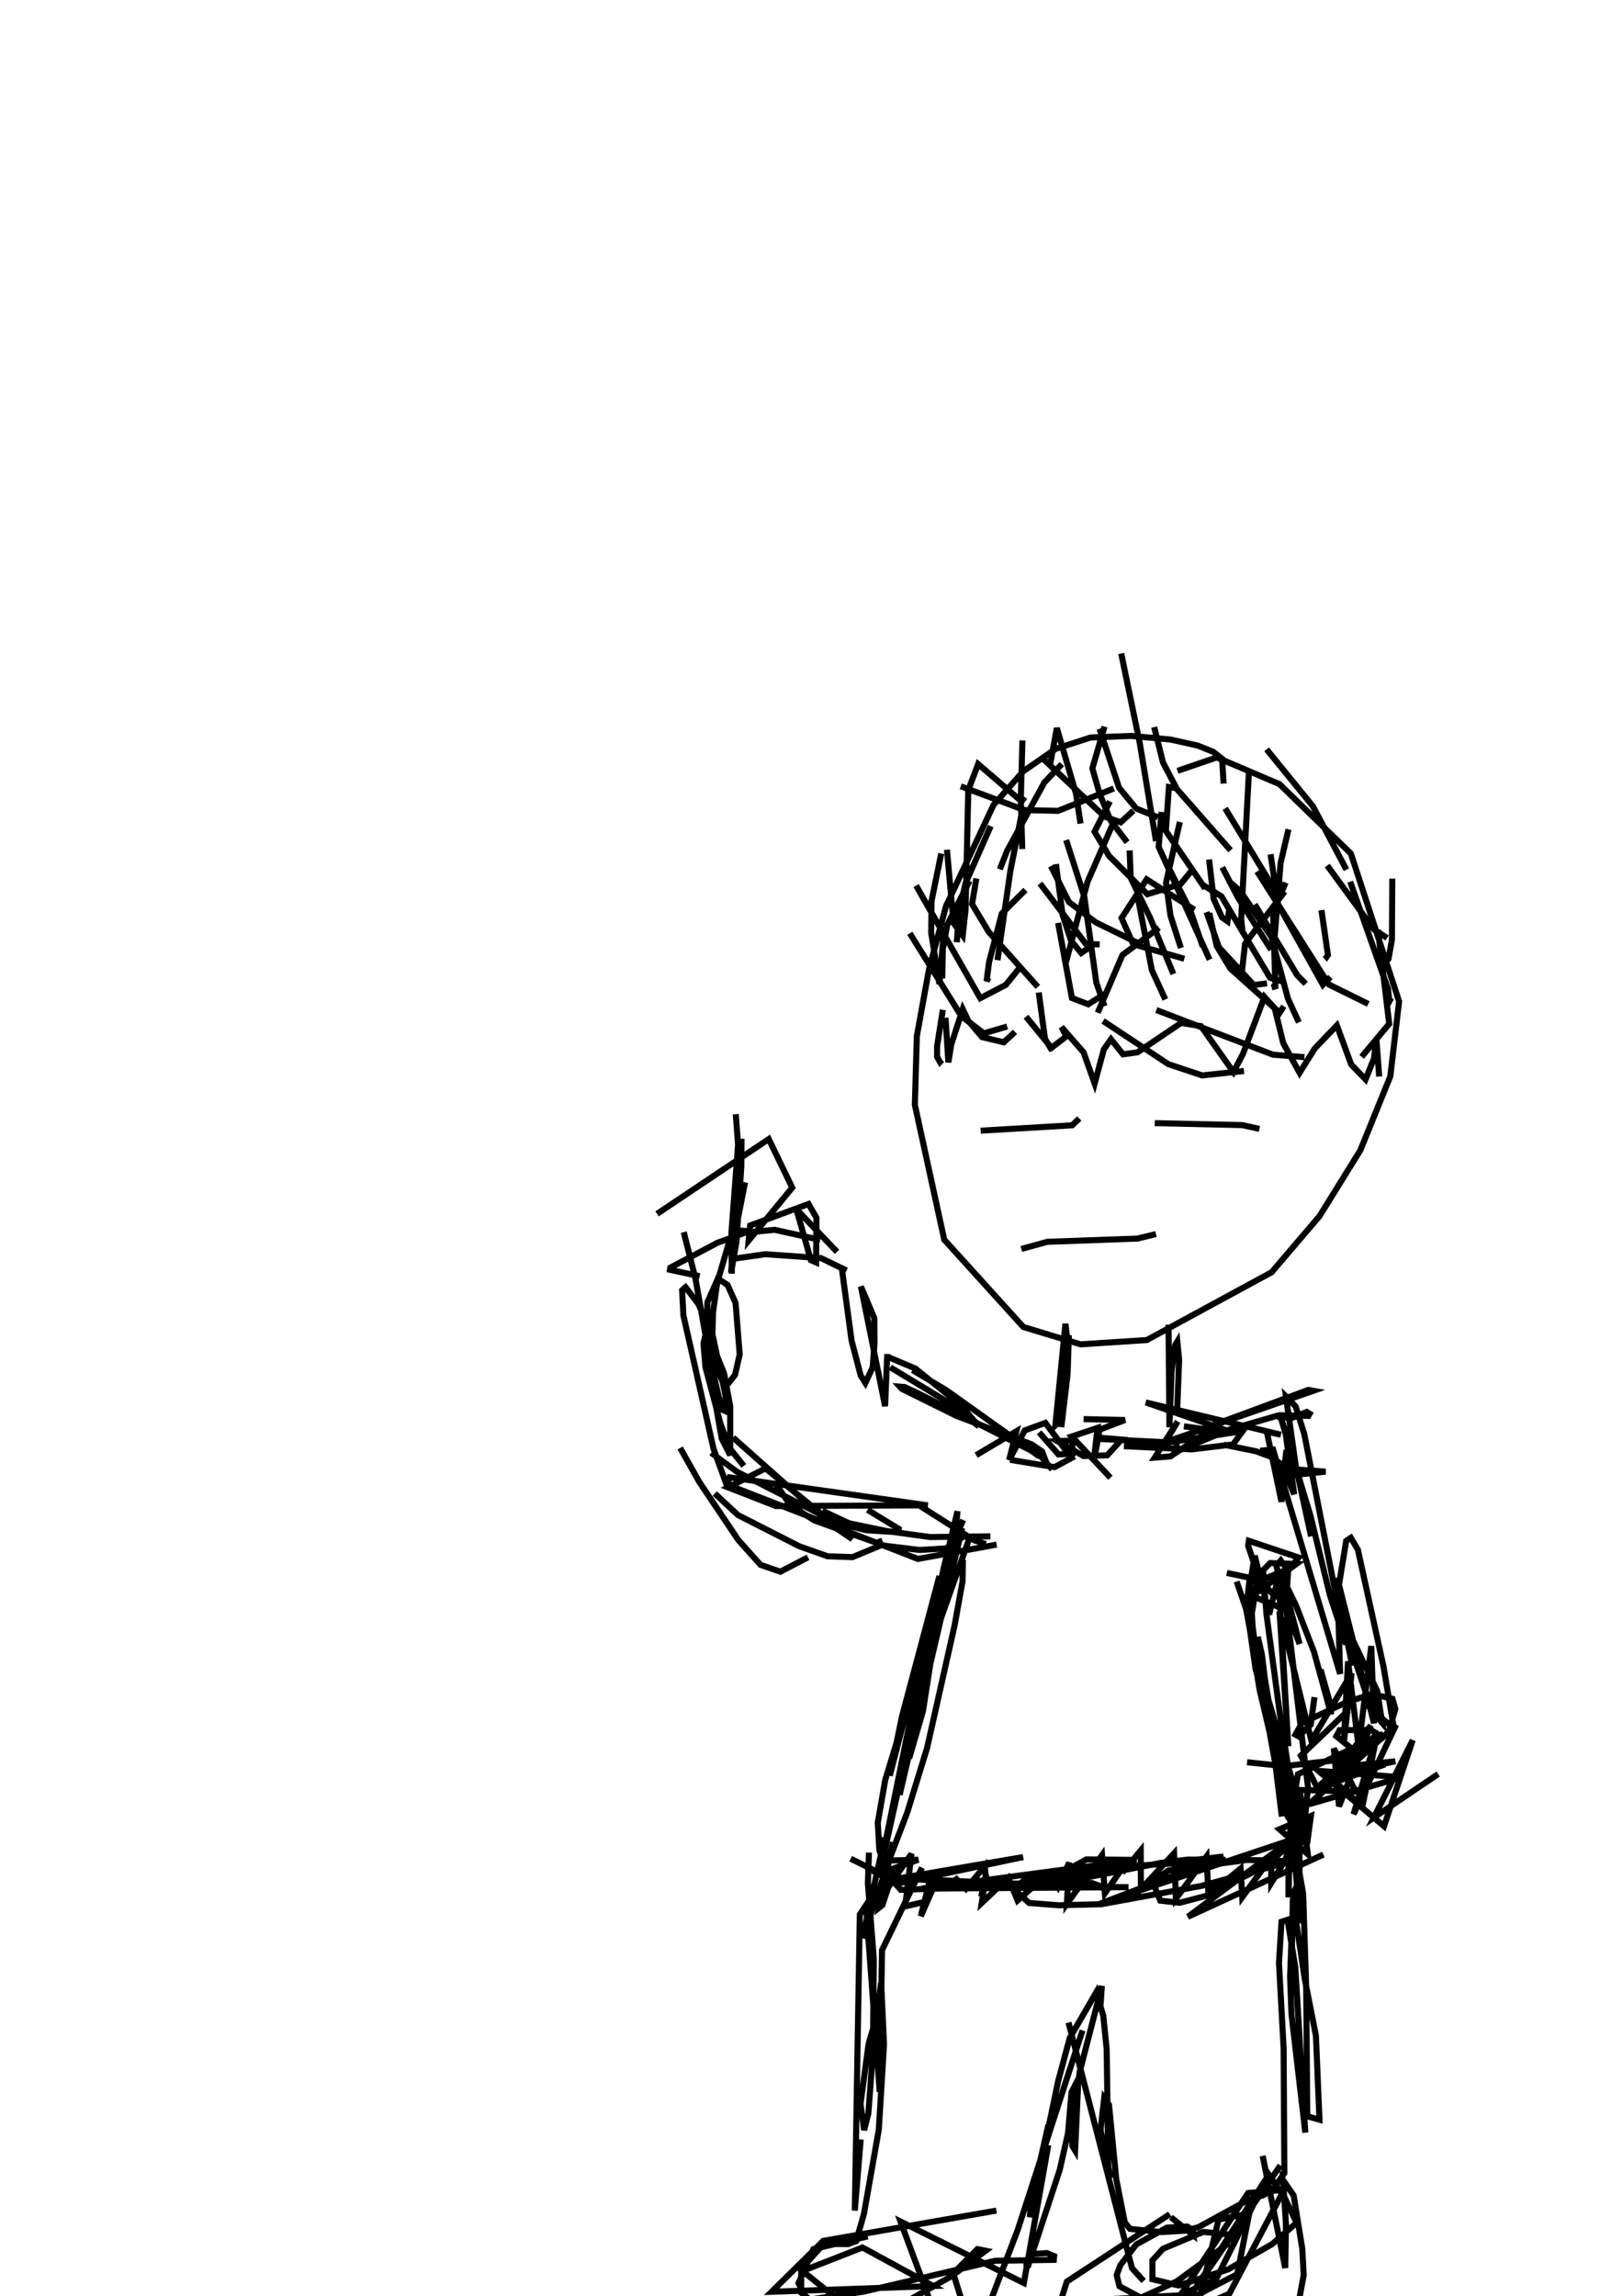 <?xml version="1.0" encoding="utf-8" ?>
<svg baseProfile="full" height="757" version="1.1" width="535" xmlns="http://www.w3.org/2000/svg" xmlns:ev="http://www.w3.org/2001/xml-events" xmlns:xlink="http://www.w3.org/1999/xlink"><defs /><rect fill="white" height="757" width="535" x="0" y="0" /><path d="M403.34 258.33 402.86 250.17 399.97 247.87 394.83 245.8 385.78 243.79 372.9 242.61 359.48 243.14 348.02 246.87 337.32 254.25 327.51 265.36 311.85 298.69 306.24 319.5 302.22 341.6 301.57 364.24 311.26 408.68 337.32 437.46 356.23 443.19 378.04 441.77 419.17 419.43 434.95 400.94 448.43 379.19 458.3 354.84 461.19 330.14 445.29 281.38 421.77 258.51 401.09 249.7 388.15 254.13M352.33 440.18 351.92 452.94 349.85 470.5 352.04 443.31 351.21 436.4 347.84 470.26 348.37 470.79M385.19 436.69 385.49 470.5 386.2 452.18 387.38 443.43 388.09 442.25 388.68 448.27 388.03 465.12M300.8 451.7 311.79 458.2 342.17 479.83 344.24 480.42 343.53 478.53 340.1 476.17 315.28 466.77 297.26 457.85 296.61 457.14 298.2 457.26 302.99 459.5 342.64 479.6 346.84 484.44M293.47 450.76 312.03 461.99 322.67 470.2 316.76 463.29 301.75 451.17 292.23 447.15M277.4 417.42 280.71 441.95 283.72 453.48 285.26 455.9 287.68 450.7 288.27 442.72 288.21 434.56 283.78 424.1 291.76 463.58 292.47 446.38M279.05 418.84 270.66 414.77 252.28 413.47 242.06 414.94M270.37 408.74 255.36 405.43 245.6 406.37 236.44 409.74 220.96 417.9 220.84 418.61 230.65 420.73M246.85 405.9 243.71 405.66 240.7 408.21 236.39 422.98 235.03 432.73 234.79 442.07 235.74 449.81 237.86 454.72 240.11 456.02 242.3 453.24 243.83 446.5 242.47 429.54 239.81 423.57 236.62 421.56 233.19 429.3 232.96 438.46 235.79 462.28 237.92 474.28 240.7 479.72 240.7 463.58 238.69 452.77 235.14 444.02 232.37 440.77 231.89 442.9 232.54 450.7 237.51 469.37 240.46 477.35 245.19 483.26M225.39 406.2 229.23 421.44 233.84 447.39 237.92 464.65 238.93 465.12 239.16 460.09 234.85 439.88 230.18 429.84 225.98 424.34 224.86 425.34 225.27 433.62 235.2 477.59 239.69 490M224.21 477.35 230.53 488.58 243.36 507.67 250.69 515.88 257.25 518.13 266.35 513.4M235.62 492.36 243.24 499.45 263.45 509.74 272.79 513.05 281 513.34 290.4 509.44 289.57 507.31M234.44 478.95 242.95 485.21 276.22 502.17 285.61 504.48 296.07 505.13 296.25 504 285.97 497.74M255.71 489.17 260.5 496.2 268.42 501.23 291.52 509.56 303.17 510.98 311.91 510.45 317.47 506.66 313.8 503.89M271.08 498.04 279.88 502.17 292.11 504.71 306.59 506.72 326.45 506.49M303.34 496.5 321.13 507.79 324.97 509.03M317.53 501.11 312.38 512.16 304.23 564.11 300.03 578.53 299.32 578.17 299.5 573.56 310.97 517.36 315.63 498.21 314.98 505.42 290.99 612.92 289.87 610.03 289.34 600.93 291.82 586.74 304.11 546.44 311.44 526.64 317.41 514.29 317.29 521.32 314.69 535.74 305.59 576.28 299.09 597.44 293.53 612.04M280.41 612.75 292.82 618.89 320.19 620.84 338.09 620.96 354.82 619.6 382.77 614.11 391.69 613.04 404.04 613.16 354.4 616.41 337.5 620.02 334.01 622.56 339.21 627.34 348.97 628.11 363.03 627.76 396.01 621.73 425.73 613.57 411.08 613.16 385.13 616.65 379.93 620.31 382.47 626.58 388.86 627.29 397.66 624.98 416.81 615.29 424.85 608.49M407.65 521.38 411.02 531.19 415.21 557.08 422.31 587.1 425.73 596.2 427.68 596.32 413.91 550.4 411.9 536.45 414.68 519.55 416.45 518.84 417.46 532.02 421.83 564.52 426.8 596.49 429.22 602.11 428.75 597.26 426.09 587.28 413.26 543.96 410.78 530.54 411.96 520.2 412.91 536.21 414.86 551.05 421.48 587.45 424.43 598.74 426.32 601.7 425.02 593.89 418.7 563.87 414.62 539.58 415.98 545.55 422.54 598.86M404.4 518.54 415.63 520.91 425.08 517.12 428.1 513.46 411.67 507.96 411.43 509.62 415.04 520.26 419.71 525.75 421.3 526.4 424.26 523.39 424.61 517.83 422.19 514.47 420.77 516.24 423.78 530.07 428.39 541.95 422.6 519.73 427.15 529.12 433.18 544.67 438.79 565.17 438.5 561.63 435.31 550.4M390.27 470.2 402.92 471.97 421.66 466.54 431.29 466.77 431.7 466.06 430.76 465.47 425.79 467.48 421.06 467.13M403.45 476.29 413.97 478.42 418.94 480.25 422.25 482.61 426.62 492.6 423.66 471.68 422.19 467.36 432 499.75 438.38 525.87 443.7 542.06 442.75 539.94 441.22 523.39 443.76 507.96 445.29 506.96 447.6 510.86 456.05 549.39 459.36 569.01 459.18 569.66 454.93 565.94 453.33 563.22 449.9 562.16M411.08 580.95 423.31 582.25 440.86 580.24 448.07 577.82 455.1 572.38 451.97 570.31 441.57 570.37 440.51 572.38 446.42 577.17 450.55 577.05 457.65 571.32 459.95 563.4 459 560.03 452.27 558.49 444.17 561.04 429.16 568.01 427.03 571.85 428.1 572.44 432.06 568.54 433.3 559.5M432.17 506.49 427.15 483.38 423.9 460.39 427.09 463.64 429.93 472.74 441.69 532.55 452.33 564.23 455.64 568.01 453.98 557.49 440.15 528.59 443.17 536.51 445.77 549.16M286.44 610.74 286.09 620.78 288.04 645.84 287.74 676.46 286.26 696.67 284.85 702.22 283.66 693.59 286.32 673.8 288.86 665.17 290.46 653.64 291.4 673.97 289.69 702.05 284.79 729.82 282.24 738.81 279.59 739.81 271.55 739.75 264.1 747.97 264.1 755.83 266.94 758.07 284.79 755.47 328.05 745.31 347.37 745.01 347.49 743.77 345.12 742.77 340.46 743.06 338.33 745.84 338.39 747.26 338.92 746.96 349.32 715.34 352.04 703.35 353.22 689.69 355.47 685.32 354.4 708.96 353.52 707.54 353.34 701.81 355.94 682.9 363.21 654.71 362.85 660.09 362.2 659.61 363.68 664.52 364.8 675.51 365.34 714.34 366.1 718.06 362.79 702.22 363.98 691.7 365.57 693.89 367.94 718.3 370.77 732.66 372.49 734.79 382.89 735.85 390.69 735.38 395 734.25 411.31 725.33 416.45 723.68 419.76 721.61 423.37 716.41 423.13 675.27 421.6 647.14 422.42 633.55 424.43 632.9 426.97 648.5 430.28 703.05 425.73 664.16 425.26 651.58 426.32 624.04 428.69 619.31 429.57 624.33 430.58 655.95 430.93 697.67 434.95 698.8 433.77 671.08 430.05 652.17 426.15 626.16 425.61 657.66M385.96 730.95 393.35 736.86 393.11 735.08 391.34 734.02 384.66 734.37 374.55 739.93 369.3 746.78 368.11 750.03 369 753.7 376.09 757.48 387.91 752.1 404.4 739.99 404.99 736.62 396.66 735.79 383.36 741.35 379.87 745.19 379.87 751.39 388.5 753.46 404.87 748.14 419.35 739.81 427.39 732.78 423.61 724.8 417.16 715.34 416.22 710.73 423.66 747.67 423.9 733.37 422.96 718.71 426.44 723.79 429.28 741.35 429.75 749.98 428.16 758.66M286.03 737.27 268.12 741.46 263.22 752.69 269.07 763.98 277.16 766.23 288.39 764.57 313.57 750.45 324.91 742 322.19 741.46 314.22 749.44 318.71 763.8 336.73 770.13 348.79 767.11 362.68 759.31M310.79 332.91 308.9 344.91 308.9 348.4 309.84 350.11 310.49 349.4M311.68 335.51 312.62 350.23 313.57 344.32 317.35 332.68 319.24 336.64 323.73 341.9 330.88 343.61 334.6 340.18M342.41 327.18 344.47 342.49 346.78 346.33M338.03 293.38 330.23 301.18 326.04 317.13 325.21 323.46 325.86 322.28M337.21 266.07 333.07 287.05 328.81 316.54M351.45 276.95 357.42 295.56 361.38 323.93 364.09 331.73M383.89 283.39 392.4 300.23 396.48 312.05M348.79 304.25 353.34 329.01 358.72 331.08 364.21 327.65M348.08 284.87 350.27 301.59 353.04 310.1 356.41 314.18 360.37 311.46M346.42 285.52 352.33 297.34 361.2 304.07 374.73 310.69M402.92 285.93 408.06 295.86 419 313.12M374.73 294.14 379.7 319.85 384.13 329.49M363.62 336.58 385.13 350.82 396.3 354.54 410.07 353.07M381.17 332.97 419.59 347.69 429.99 348.52M414.39 287.29 438.08 324.58 451.03 330.96M418.82 281.62 421.3 298.16 436.08 324.64 438.56 322.1M403.87 266.49 420.3 293.55 421.18 296.8M365.87 264.18 360.79 274.17 365.57 282.15 378.22 294.79 389.15 291.48 392.93 286.88M338.21 335.16 346.6 345.44 351.51 341.66 349.91 338.59 357.18 346.92 360.84 357.2 363.86 345.97 366.22 342.61 370.18 347.57 374.97 346.92 389.33 337.23 395.89 338.29 406.59 353.42 409.72 347.45 416.81 328.66 420.18 332.38 423.01 343.91 428.39 353.66 433.42 345.62 440.68 338.05 445.41 350.94 450.14 355.84 452.92 348.93 453.69 342.31 454.63 354.9M388.92 270.98 384.36 291.01 385.84 301.89 389.27 312.52M372.37 280.37 372.72 289.42 379.05 302.42 386.79 321.09M404.99 290.42 408.95 293.91 419.11 308.92 424.55 329.19 428.16 337.05M350.03 251.89 344.24 257.98 331.95 280.55 329.58 286.58M326.57 272.34 318.24 291.25 316.11 300.94 315.4 310.63M367.23 270.68 358.48 290.72 351.39 317.19M319.59 290.42 312.27 304.84 310.79 312.82 310.61 322.57M310.26 281.38 307.07 297.04 306.95 307.5 309.67 324.4 311.26 305.61M312.15 280.14 314.33 304.31 317.35 308.39 318.29 299.82 319.18 260.46 322.43 251.89 336.73 264.18 337.8 262.76M337.03 244.09 336.5 263.29 336.97 279.9M316.7 259.22 337.8 267.08 348.79 267.31 367.17 259.93M364.09 239.54 360.08 253.31 362.5 261.76 366.1 270.5 371.54 277.66M343.17 249.52 364.09 269.2 369.41 271.1 373.61 267.25M362.44 240.25 368.88 259.69 374.55 266.55 381.71 269.44M380.46 239.71 383.36 251.36 387.97 260.16 405.64 280.32M417.52 247.04 432.77 265.78 443.82 286.7M437.49 285.34 452.92 306.44 457.23 309.21M458.95 289.65 458.83 309.81 457.7 316.13 456.17 317.84M397.72 300.7 401.8 312.29 413.32 324.76 417.64 324.17M398.61 301 401.09 311.93 405.58 319.32 421.83 333.86 423.19 331.73M413.62 298.16 427.62 321.51 430.4 324.34M445.06 290.66 457.53 326 458 330.08 458.59 329.01M454.22 306.56 457.94 337.52 448.84 348.4M398.55 283.33 400.08 296.39 402.8 302.42 404.64 303.72 405.23 299.64M387.62 259.81 385.31 259.45 384.31 273.93 397.25 292.9M299.91 307.68 316.88 334.98 324.32 340.66 332 338.41M321.84 289.59 320.42 298.04 325.92 307.21 342.11 325.35M301.98 291.96 323.14 329.07 331.53 324.7 336.08 319.08M346.19 251.89 348.37 240.01 354.7 261.7 356.18 271.51M369.59 215.42 375.74 245.15 381.06 277.3M411.67 254.78 409.13 303.07 409.54 306.61M424.73 273.4 422.13 284.51 420.06 310.22M435.6 300.05 437.73 314.83 437.32 315.42 436.78 314.77M423.78 290.95 419.65 300.82 420.41 325.17 419.17 325.53M393.76 299.94 377.98 289.89 369.71 302.65 373.55 311.28 390.39 316.07M396.6 291.78 402.63 295.5 418.64 322.33 423.61 323.81M423.49 293.91 410.43 311.05 409.19 322.04M382.06 305.85 370 314.83 361.85 333.86M342.82 291.25 357.95 311.22 362.5 311.34M382.89 267.67 381.94 279.19 398.73 316.37M242.53 367.31 243.3 377.36 241.11 406.31 241.23 419.91 241.17 405.49 244.01 385.45 244.42 375.41 244.36 384.57 242.77 409.39 240.99 419.55 242 408.09 245.6 389.77M323.26 372.75 353.46 370.97 355.76 368.73M380.64 370.26 409.48 370.91 415.15 372.16M336.67 411.75 345.24 409.39 374.91 408.32 381.06 406.85M275.92 412.7 262.51 398.63 267.29 415.42 269.01 416.18 269.13 401.47 266.52 396.92 247.26 404.01 246.79 408.97 261.15 391.54 253.41 375.52 216.59 400.17M444.59 563.75 428.81 578.77 435.07 591.06 455.87 571.61 427.86 584.91 426.97 590.05 446.89 590.64 439.68 576.4 441.39 595.49 451.85 568.84 433.77 593.13 454.69 571.02 433.71 589.76 456.58 581.66 441.1 582.55 459.95 580.66 437.61 585.15 449.08 595.61 453.92 571.85 446.18 598.09 460.19 568.66 431.41 594.84 462.08 585.92 434.6 583.79 456.23 602.05 465.68 573.68 452.86 599.21 474.07 584.85M319.77 506.49 309.9 534.26 296.55 591.71 317.17 503.71 300.98 555.78 293.3 585.38 297.31 565.94 309.67 519.55 289.51 619.01M241.64 473.92 274.27 502.88 281 507.43 252.34 484.09 239.99 490.35 255.77 496.5 305.82 496.26 240.52 487.04 239.81 489.47 302.57 513.93 328.52 509.21M332.95 481.25 347.61 483.67 353.22 480.66 344.59 469.08 337.8 471.56 332.65 481.31 335.02 471.86 321.78 479.72M342.52 472.21 348.91 479.48 353.52 479.24 353.52 474.87 348.55 475.11 357.18 480.01 364.98 479.77 369.71 474.57 362.03 473.92 360.49 481.9 361.79 470.73 353.28 473.57 366.04 487.16M357.18 467.84 370.83 468.13 362.5 471.32 361.73 474.34 384.13 475.46 388.21 468.6 380.64 480.54 385.78 480.13 400.79 470.2M303.93 615.7 290.75 642.89 289.99 689.64 285.44 628.11 283.43 631.13 281.77 728.76 283.72 705.3M291.64 605.77 284.31 638.93 292.59 614.7 294.36 607.31 289.75 628.94 290.87 628.05 294.6 616.71 292.88 622.08 300.45 611.15 298.38 628.47 305.06 626.93 306.47 619.96 303.52 631.72 308.01 621.49 312.8 621.26 315.28 619.48 318.41 622.68 324.62 615.23 324.91 618.48 323.44 625.28 325.09 617.83 323.61 627.34 332.36 619.07 335.43 626.52 343.11 619.78 346.9 618.54 348.79 621.97 352.45 614.05 351.68 627.64 363.27 611.57 364.21 624.15 371.01 614.4 369.95 617.36 376.03 610.03 376.09 622.79 387.02 610.97 387.62 625.99 397.72 612.04 398.25 622.68 403.39 620.55 408.95 616 409.48 625.45 419.06 612.27 419.06 620.73 423.72 613.1 424.73 609.79 424.73 625.51 425.44 598.86 429.46 629.41 425.2 589.4 428.39 634.08 428.33 589.23 431.11 611.27 421.77 603.05 432.12 598.68 430.87 607.9 428.87 595.02 429.28 608.26 431.17 589.23 424.08 530.84 412.73 526.11 427.33 515.59 418.7 515.29 412.08 522.03 413.62 512.87 418.35 532.25 421.42 519.73 424.67 575.69 421.77 531.19 432.29 573.86 445.53 551.64 442.93 574.92 444.35 547.68 447.84 575.87 452.03 542.66 452.92 568.13 440.8 520.2 441.75 551.82 419.65 477.88 415.39 478.24M370.48 476.76 392.87 477.82 406.47 476.17 409.6 471.8 382.89 475.87 432.94 458.5 431.29 458.2 387.5 474.4 388.15 478.36 404.52 471.62 377.69 462.34 422.25 472.98 417.58 471.97 422.42 495.08 424.08 478 422.96 486.63 436.96 485.15 419.29 483.85M291.46 613.4 302.69 613.1 289.75 617.65 294.48 619.54 337.26 612.22 295.19 621.08 296.96 623.03 359.96 620.78 364.15 622.32 305.47 619.66 328.1 621.85 372.01 622.14 303.76 622.62 374.67 613.16 358.13 612.98 348.08 618.42 403.28 612.04 362.2 627.76 425.5 606.6 391.57 631.9 436.25 611.39M361.91 657.54 361.55 656.48 352.63 671.85 348.79 686.15 339.45 730.95 339.98 725.09 345.6 700.45M356.83 669.36 335.43 735.26 323.49 766.52M352.22 666.76 373.14 747.73 376.98 751.98M385.61 729.94 351.68 752.16 349.56 758.84 395.12 756.36 407.83 749.74 411.79 729.76 401.68 731.71 394.71 760.79 405.23 756.18 423.25 721.96 411.43 722.97 389.15 756.54 400.85 751.39 417.64 717.88 393.76 754.82 422.07 713.87M328.46 728.76 271.37 738.75 254.35 755.53 307.66 753.64 284.31 740.93 264.52 748.67 286.26 766.17 307.01 759.73 296.84 732.36 337.5 752.63 345.54 707.19" fill="none" stroke="black" stroke-width="2" /></svg>